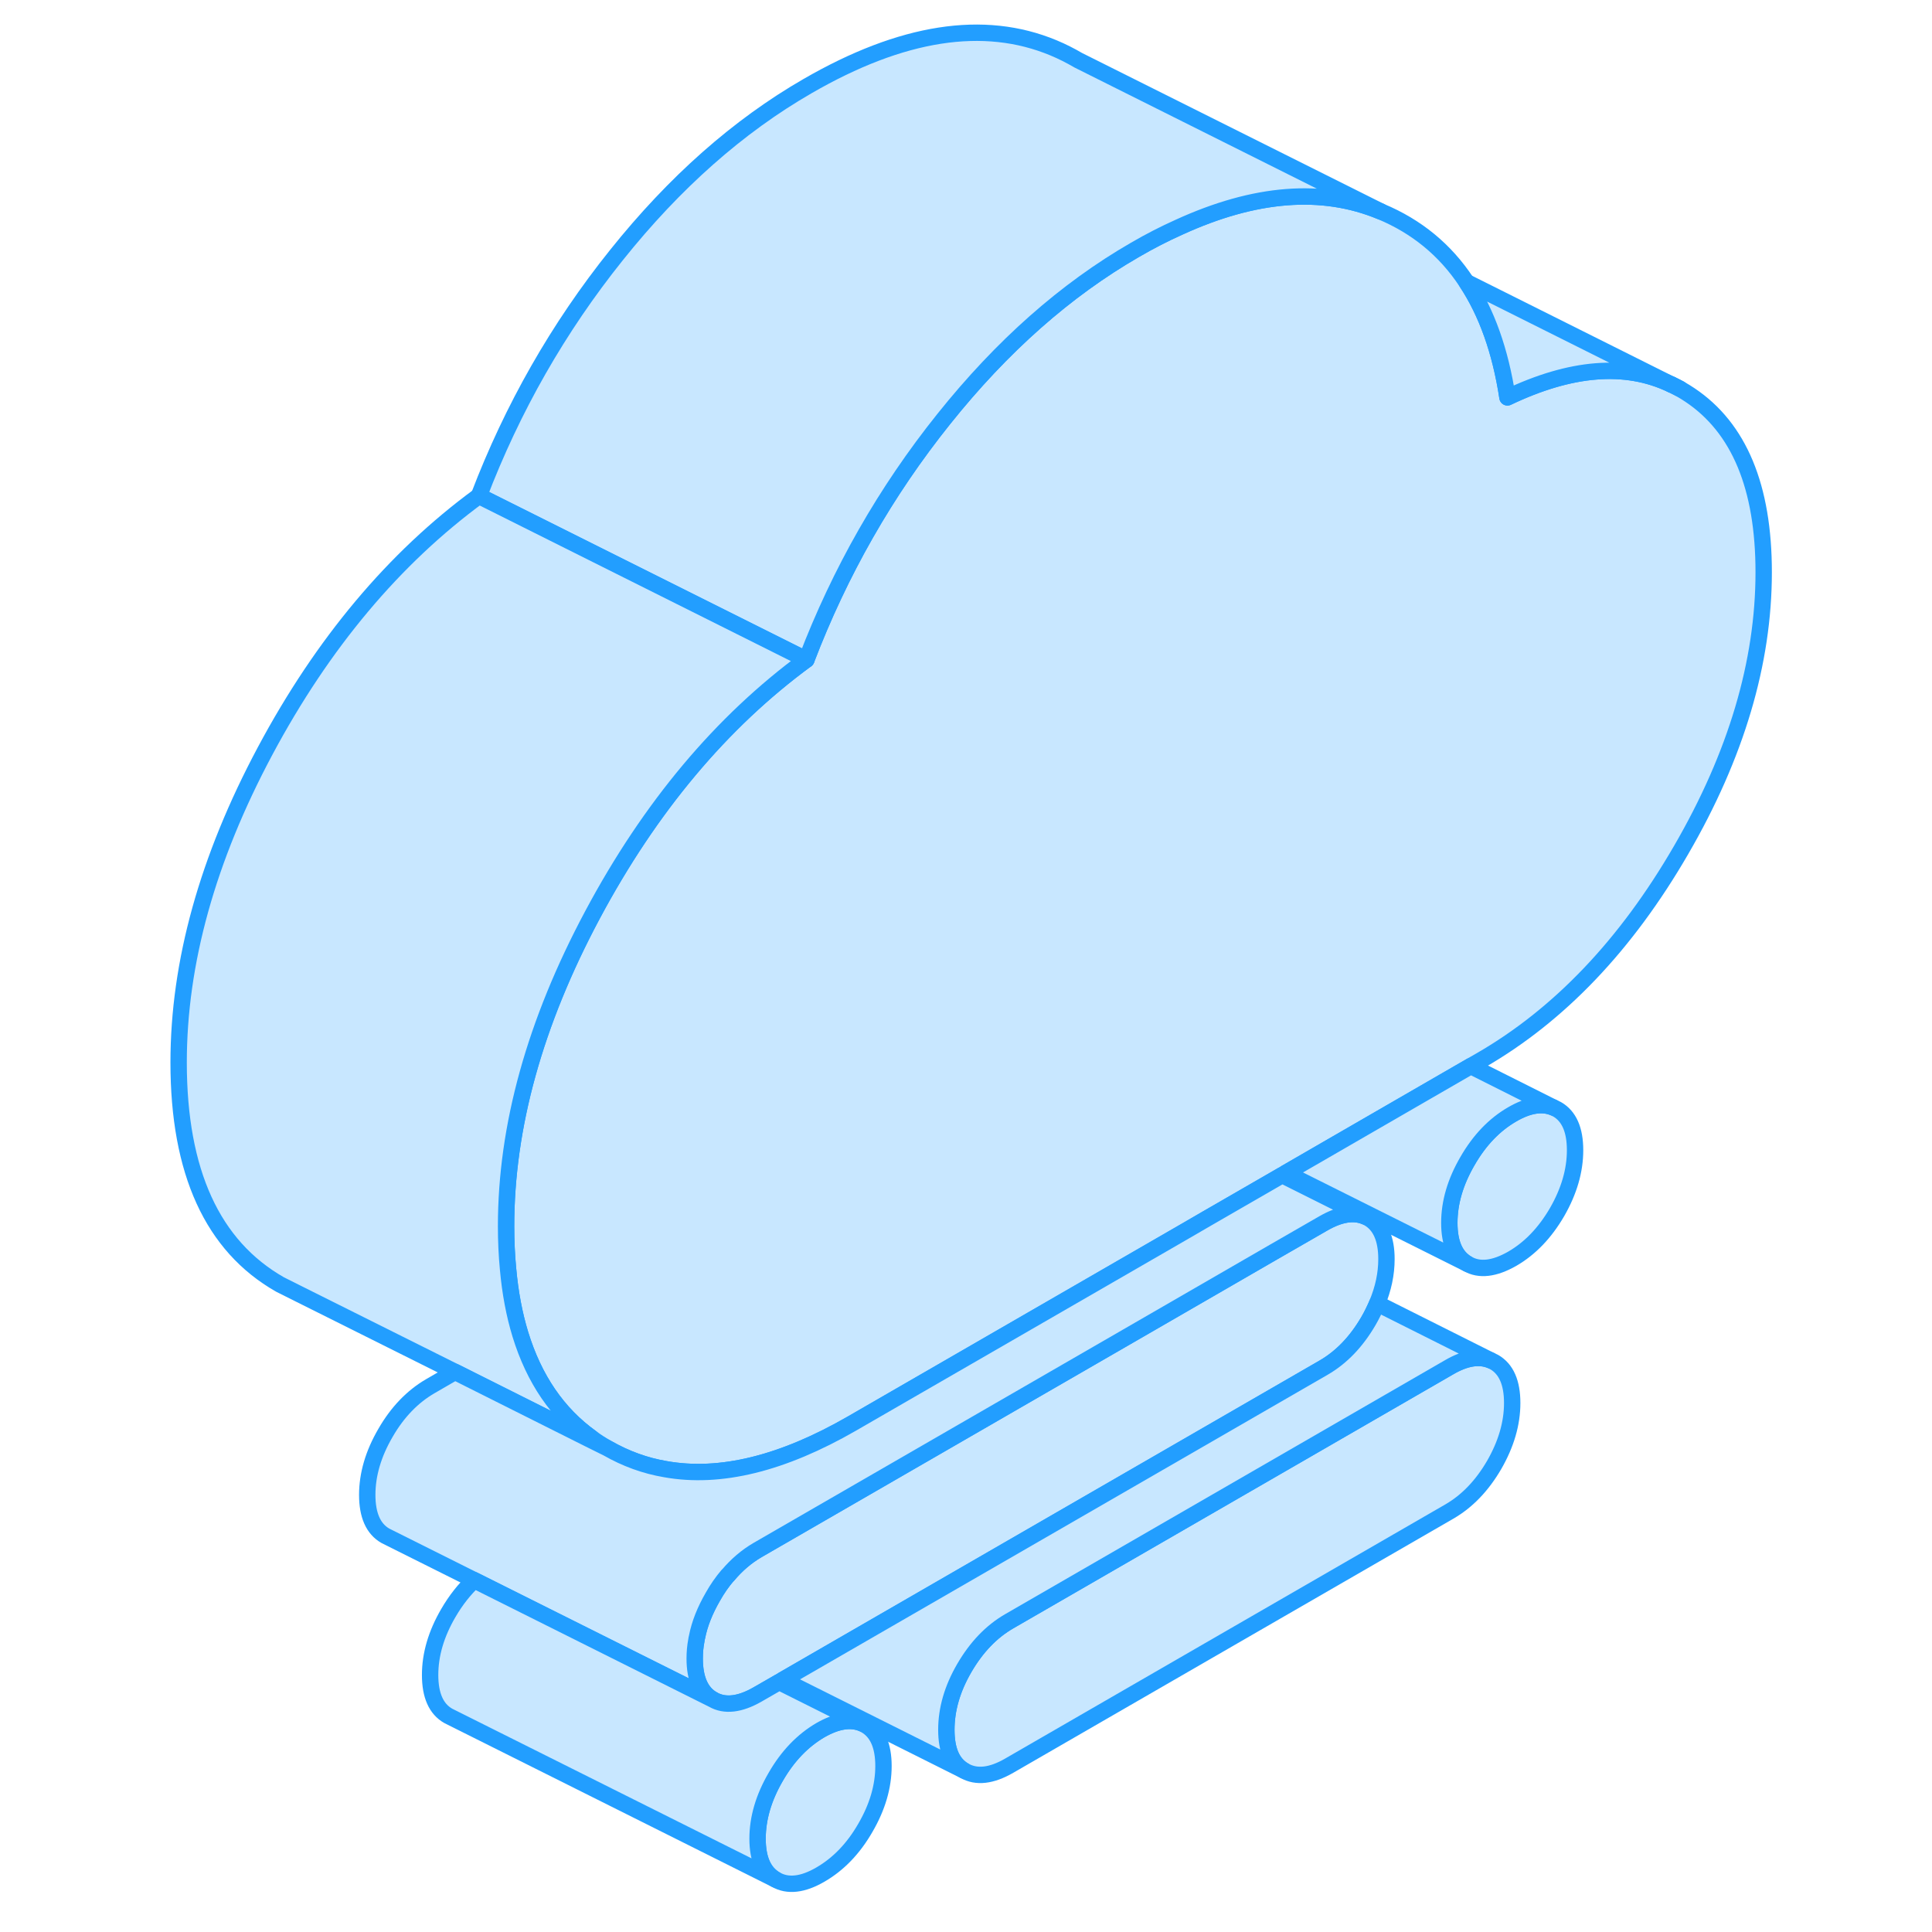 <svg width="48" height="48" viewBox="0 0 102 118" fill="#c8e7ff" xmlns="http://www.w3.org/2000/svg" stroke-width="1px" stroke-linecap="round" stroke-linejoin="round"><path d="M84.36 85.691C84.36 86.941 83.99 88.201 83.26 89.471C82.52 90.741 81.61 91.691 80.52 92.321L53.64 107.841C52.55 108.471 51.64 108.571 50.9 108.151C50.16 107.731 49.8 106.901 49.8 105.651C49.8 104.401 50.16 103.141 50.9 101.871C51.64 100.601 52.55 99.651 53.64 99.021L80.52 83.501C81.5 82.931 82.34 82.801 83.03 83.081L83.26 83.191C83.99 83.611 84.36 84.441 84.36 85.691Z" stroke="#229EFF" stroke-linejoin="round"/><path d="M45.96 107.861C45.96 109.111 45.591 110.371 44.851 111.641C44.121 112.911 43.201 113.861 42.111 114.491C41.031 115.121 40.111 115.221 39.381 114.801C38.641 114.381 38.27 113.551 38.27 112.301C38.27 111.051 38.641 109.791 39.381 108.521C40.111 107.251 41.031 106.301 42.111 105.671C43.091 105.111 43.931 104.971 44.631 105.251L44.851 105.361C45.591 105.781 45.96 106.621 45.96 107.861Z" stroke="#229EFF" stroke-linejoin="round"/><path d="M88.2 70.251C88.2 71.501 87.831 72.761 87.101 74.031C86.361 75.301 85.451 76.251 84.361 76.881C83.271 77.501 82.361 77.611 81.631 77.191C80.891 76.771 80.52 75.941 80.52 74.691C80.52 73.441 80.891 72.181 81.631 70.911C82.361 69.641 83.271 68.691 84.361 68.061C85.341 67.491 86.181 67.361 86.871 67.641L87.101 67.751C87.831 68.171 88.2 69.001 88.2 70.251Z" stroke="#229EFF" stroke-linejoin="round"/><path d="M76.68 76.901C76.68 77.801 76.49 78.701 76.11 79.611C75.96 79.961 75.79 80.321 75.58 80.681C74.84 81.951 73.93 82.901 72.84 83.531L39.81 102.601L39.59 102.731L38.27 103.491C37.19 104.111 36.27 104.221 35.54 103.801C34.8 103.381 34.43 102.541 34.43 101.301C34.43 100.931 34.46 100.571 34.53 100.201C34.54 100.131 34.55 100.061 34.57 99.991C34.73 99.171 35.06 98.351 35.54 97.521C35.81 97.041 36.11 96.611 36.44 96.231H36.45C36.99 95.581 37.6 95.061 38.27 94.671L62.36 80.761L69.8 76.461L72.84 74.711C73.82 74.151 74.66 74.011 75.35 74.291L75.58 74.401C76.31 74.821 76.68 75.661 76.68 76.901Z" stroke="#229EFF" stroke-linejoin="round"/><path d="M99.72 34.951C99.72 40.461 98.04 46.121 94.68 51.911C91.32 57.711 87.24 61.991 82.44 64.761L81.83 65.111L70.53 71.641L70.31 71.771L65.72 74.421L64.34 75.221L44.04 86.941C39.79 89.391 35.99 90.331 32.64 89.731C31.4 89.521 30.22 89.091 29.1 88.451C28.75 88.251 28.42 88.041 28.11 87.811C26.06 86.341 24.62 84.231 23.78 81.491C23.41 80.281 23.16 78.951 23.03 77.501C22.95 76.671 22.91 75.801 22.91 74.891C22.91 68.801 24.67 62.461 28.19 55.871C31.71 49.281 36.07 44.091 41.25 40.291C43.3 34.921 46.1 30.011 49.65 25.581C53.2 21.141 57.09 17.701 61.32 15.261C62.23 14.731 63.13 14.271 64 13.881C68.65 11.751 72.76 11.431 76.34 12.921C78.52 13.831 80.27 15.261 81.57 17.231C82.8 19.091 83.64 21.441 84.07 24.271C87.95 22.421 91.28 22.151 94.07 23.481H94.09C94.47 23.661 94.85 23.881 95.21 24.121C98.22 26.131 99.72 29.741 99.72 34.951Z" stroke="#229EFF" stroke-linejoin="round"/><path d="M76.34 12.921C72.76 11.431 68.65 11.752 64 13.882C63.13 14.271 62.23 14.731 61.32 15.261C57.09 17.701 53.2 21.141 49.65 25.581C46.1 30.011 43.3 34.921 41.25 40.291L21.25 30.291C23.3 24.921 26.1 20.011 29.65 15.581C33.2 11.141 37.09 7.701 41.32 5.261C47.08 1.931 52.09 1.151 56.34 2.921C56.87 3.141 57.38 3.401 57.86 3.681L76.34 12.921Z" stroke="#229EFF" stroke-linejoin="round"/><path d="M41.25 40.291C36.07 44.092 31.71 49.282 28.19 55.871C24.67 62.462 22.91 68.802 22.91 74.891C22.91 75.802 22.95 76.671 23.03 77.501C23.16 78.951 23.41 80.281 23.78 81.492C24.62 84.231 26.06 86.341 28.11 87.811L27.97 87.891L19.79 83.791L10.18 78.992L9.1 78.451C4.98 76.102 2.91 71.582 2.91 64.891C2.91 58.801 4.67 52.462 8.19 45.871C11.71 39.282 16.07 34.092 21.25 30.291L41.25 40.291Z" stroke="#229EFF" stroke-linejoin="round"/><path d="M94.6 23.741L94.09 23.491" stroke="#229EFF" stroke-linejoin="round"/><path d="M94.07 23.481C91.28 22.151 87.95 22.422 84.07 24.271C83.64 21.442 82.8 19.091 81.57 17.231L94.07 23.481Z" stroke="#229EFF" stroke-linejoin="round"/><path d="M86.87 67.641C86.18 67.361 85.34 67.491 84.36 68.061C83.27 68.691 82.36 69.641 81.63 70.911C80.89 72.181 80.52 73.441 80.52 74.691C80.52 75.941 80.89 76.771 81.63 77.191L70.53 71.641L81.83 65.111L86.87 67.641Z" stroke="#229EFF" stroke-linejoin="round"/><path d="M75.35 74.291C74.66 74.011 73.82 74.151 72.84 74.712L69.8 76.462L62.36 80.761L38.27 94.671C37.6 95.061 36.99 95.582 36.45 96.222H36.44C36.11 96.612 35.81 97.041 35.54 97.522C35.06 98.352 34.73 99.171 34.57 99.992C34.55 100.061 34.54 100.131 34.53 100.201C34.46 100.571 34.43 100.931 34.43 101.301C34.43 102.541 34.8 103.381 35.54 103.801L25.86 98.962L20.96 96.511L15.76 93.912L15.54 93.802C14.8 93.382 14.43 92.541 14.43 91.302C14.43 90.061 14.8 88.791 15.54 87.522C16.27 86.251 17.19 85.302 18.27 84.671L19.79 83.791L27.97 87.891L29.1 88.451C30.22 89.091 31.4 89.522 32.64 89.731C35.99 90.332 39.79 89.391 44.04 86.942L64.34 75.222L65.72 74.421L70.31 71.772L75.35 74.291Z" stroke="#229EFF" stroke-linejoin="round"/><path d="M44.631 105.251C43.931 104.971 43.091 105.111 42.111 105.671C41.031 106.301 40.111 107.251 39.381 108.521C38.641 109.791 38.27 111.051 38.27 112.301C38.27 113.551 38.641 114.381 39.381 114.801L19.601 104.911L19.381 104.801C18.641 104.381 18.27 103.551 18.27 102.301C18.27 101.051 18.641 99.791 19.381 98.521C19.841 97.731 20.37 97.061 20.96 96.511L25.861 98.961L35.541 103.801C36.27 104.221 37.191 104.111 38.27 103.491L39.591 102.731L44.631 105.251Z" stroke="#229EFF" stroke-linejoin="round"/><path d="M83.031 83.081C82.341 82.801 81.501 82.931 80.52 83.501L53.64 99.021C52.55 99.651 51.64 100.601 50.9 101.871C50.16 103.141 49.8 104.401 49.8 105.651C49.8 106.901 50.16 107.731 50.9 108.151L39.81 102.601L72.841 83.531C73.931 82.901 74.841 81.951 75.581 80.681C75.791 80.321 75.961 79.961 76.111 79.611L83.031 83.081Z" stroke="#229EFF" stroke-linejoin="round"/></svg>